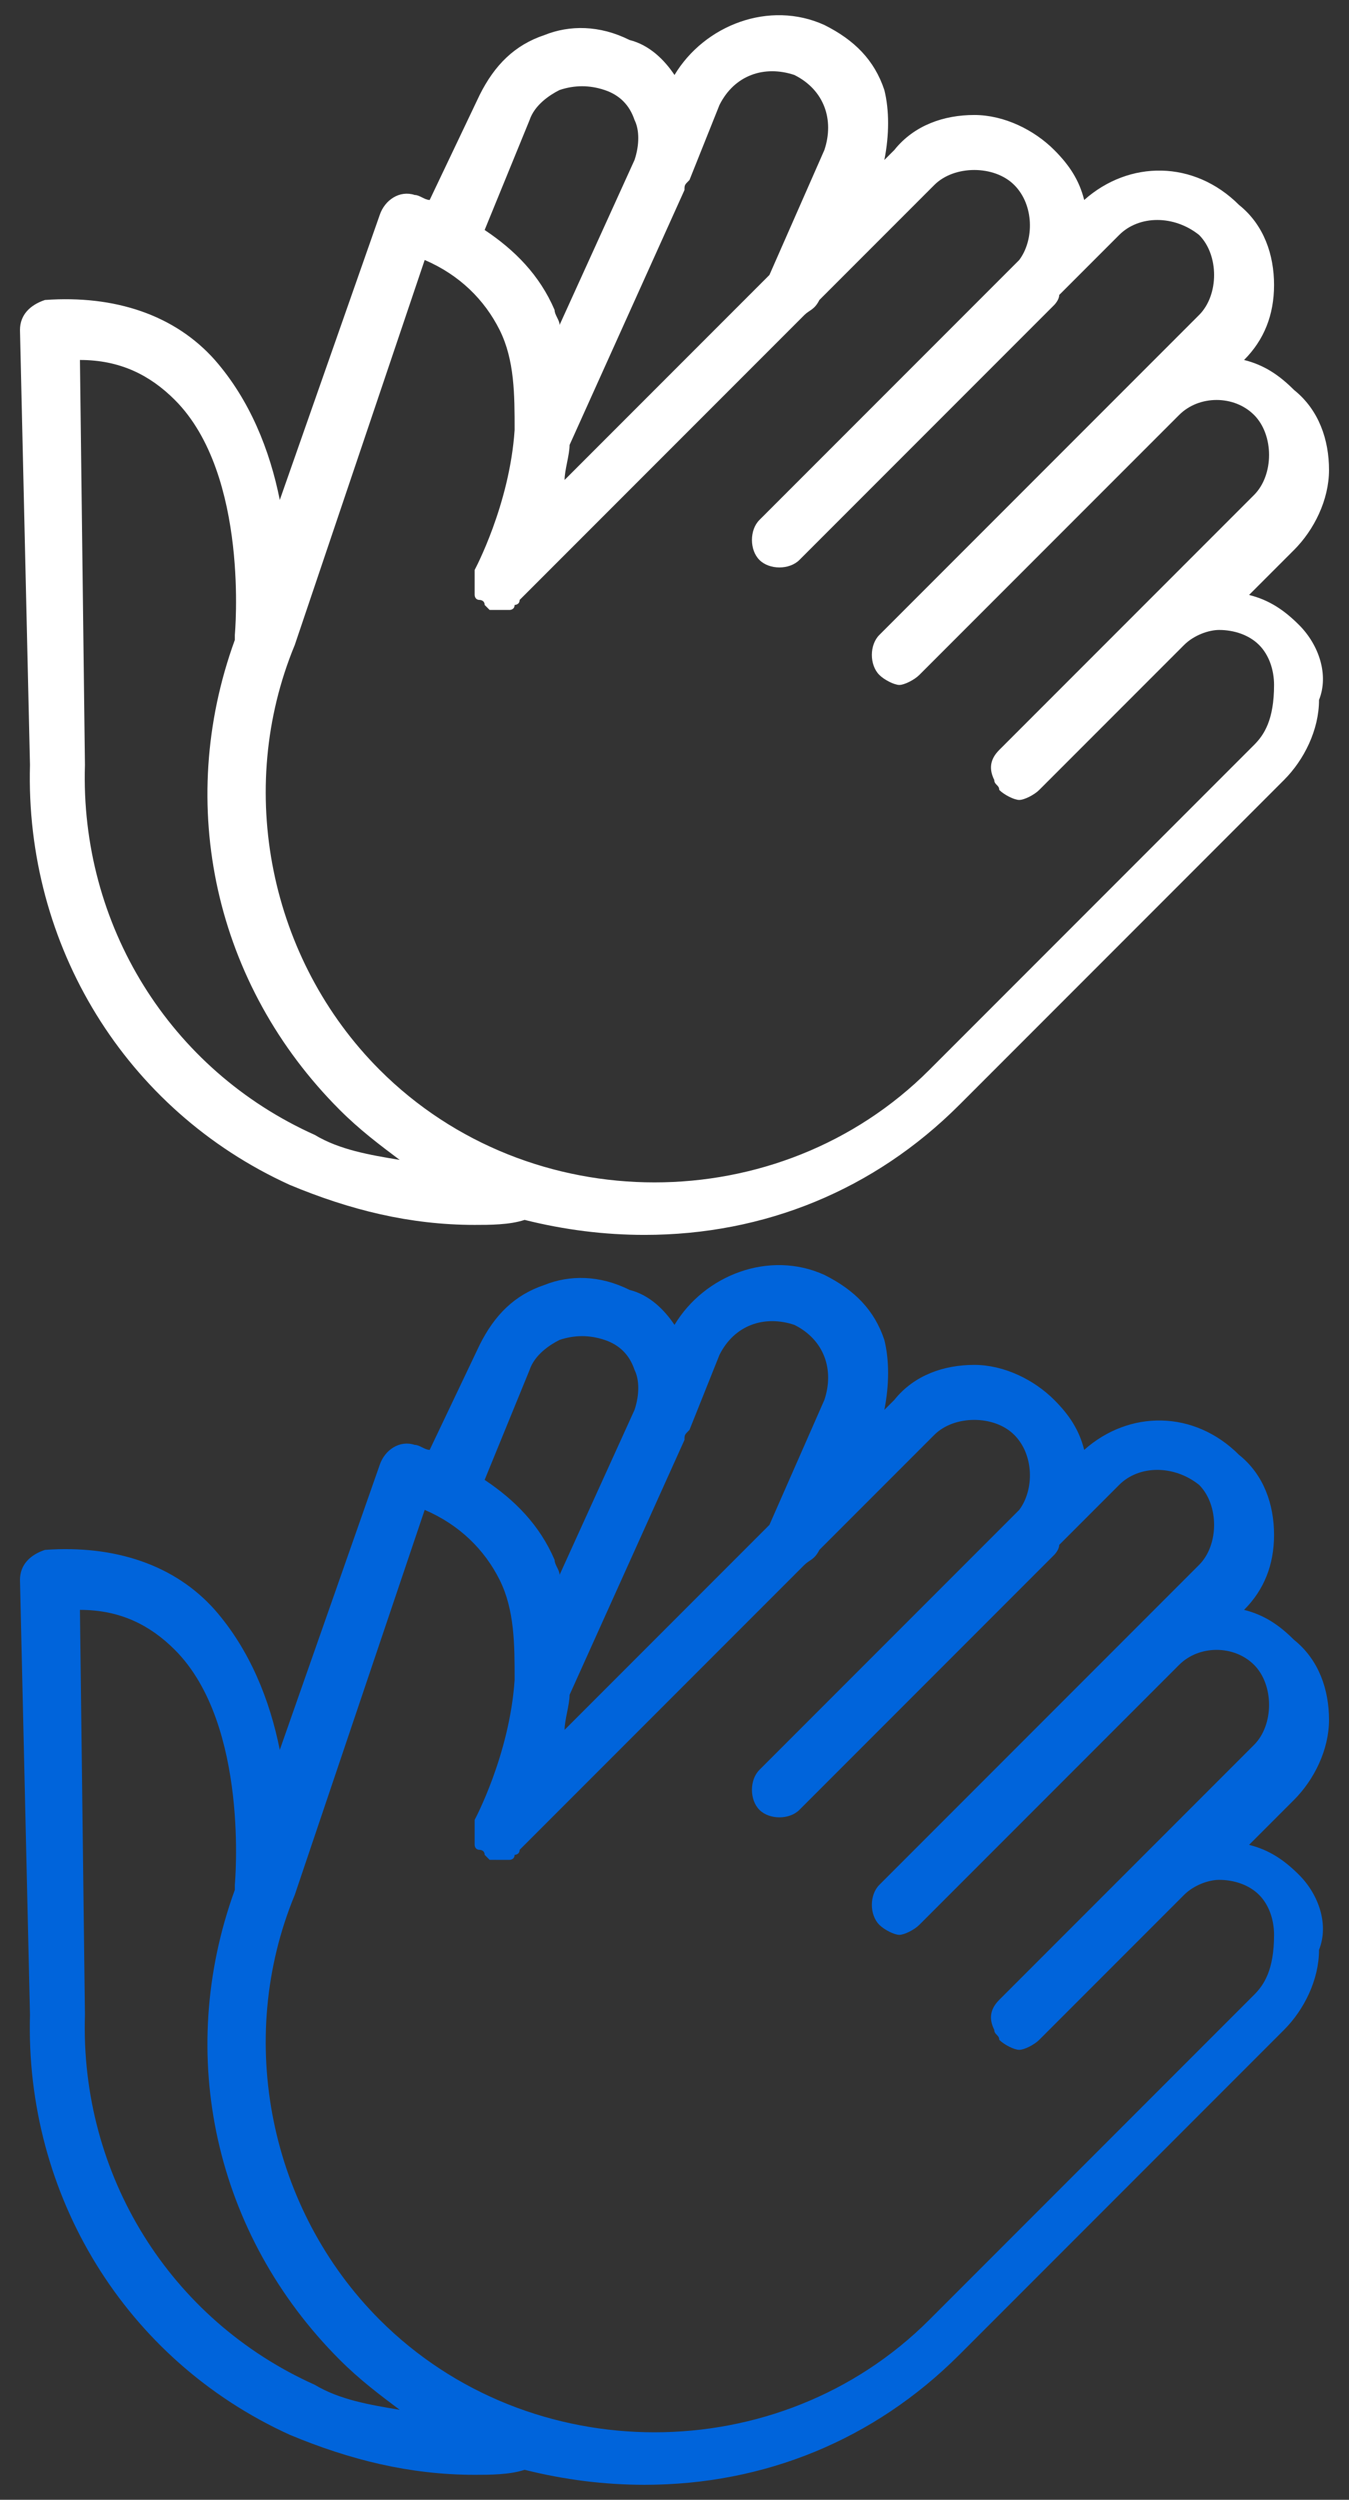 <?xml version="1.0" encoding="utf-8"?>
<!-- Generator: Adobe Illustrator 22.0.0, SVG Export Plug-In . SVG Version: 6.00 Build 0)  -->
<svg version="1.1" id="Layer_1" xmlns="http://www.w3.org/2000/svg" xmlns:xlink="http://www.w3.org/1999/xlink" x="0px" y="0px"
	 width="27px" height="50px" viewBox="0 0 27 50" style="enable-background:new 0 0 27 50;" xml:space="preserve">
<rect x="0" y="0" width="27" height="50" fill="#333333" stroke="none"/>
<style type="text/css">
	.st0{fill:#FFFFFF;}
	.st1{fill:#0064DB;}
</style>
<path class="st0" d="M26,12.5c-0.3-0.3-0.6-0.5-1-0.6l0.9-0.9c0.4-0.4,0.7-1,0.7-1.6s-0.2-1.2-0.7-1.6c-0.3-0.3-0.6-0.5-1-0.6
	c0.4-0.4,0.6-0.9,0.6-1.5s-0.2-1.2-0.7-1.6c-0.9-0.9-2.2-0.9-3.1-0.1c-0.1-0.4-0.3-0.7-0.6-1c-0.4-0.4-1-0.7-1.6-0.7
	S18.3,2.5,17.9,3l-0.2,0.2c0.1-0.5,0.1-1,0-1.4c-0.2-0.6-0.6-1-1.2-1.3c-1.1-0.5-2.4,0-3,1c-0.2-0.3-0.5-0.6-0.9-0.7
	c-0.6-0.3-1.2-0.3-1.7-0.1c-0.6,0.2-1,0.6-1.3,1.2L8.6,4C8.5,4,8.4,3.9,8.3,3.9C8,3.8,7.7,4,7.6,4.3l-2,5.7C5.4,9,5,8,4.3,7.2
	C3.5,6.3,2.3,5.9,0.9,6C0.6,6.1,0.4,6.3,0.4,6.6l0.2,8.7l0,0c-0.1,3.6,1.9,6.9,5.2,8.4c1.2,0.5,2.4,0.8,3.7,0.8c0.3,0,0.7,0,1-0.1
	c0.8,0.2,1.6,0.3,2.4,0.3c2.4,0,4.6-0.9,6.3-2.6l0,0l6.5-6.5c0.4-0.4,0.7-1,0.7-1.6C26.6,13.5,26.4,12.9,26,12.5z M14.4,2.1
	c0.3-0.6,0.9-0.8,1.5-0.6c0.6,0.3,0.8,0.9,0.6,1.5l-1.1,2.5l-4.1,4.1c0-0.2,0.1-0.5,0.1-0.7l2.3-5.1c0-0.1,0-0.1,0.1-0.2L14.4,2.1z
	 M10.6,2.4c0.1-0.3,0.4-0.5,0.6-0.6c0.3-0.1,0.6-0.1,0.9,0c0.3,0.1,0.5,0.3,0.6,0.6c0.1,0.2,0.1,0.5,0,0.8l-1.5,3.3
	c0-0.1-0.1-0.2-0.1-0.3C10.8,5.5,10.3,5,9.7,4.6L10.6,2.4z M6.3,22.7c-2.9-1.3-4.7-4.2-4.6-7.4l0,0l0,0L1.6,7.2C2.4,7.2,3,7.5,3.5,8
	c1.5,1.5,1.2,4.7,1.2,4.7v0.1c-1.2,3.3-0.4,6.9,2.1,9.4c0.4,0.4,0.8,0.7,1.2,1C7.4,23.1,6.8,23,6.3,22.7z M25.1,14.9l-6.5,6.5l0,0
	c-3,3-8,3-11,0c-2.2-2.2-2.9-5.6-1.7-8.5l0,0l0,0l2.6-7.7C9.2,5.5,9.7,6,10,6.6s0.3,1.3,0.3,2l0,0c-0.1,1.5-0.8,2.8-0.8,2.8l0,0v0.1
	v0.1v0.1v0.1v0.1c0,0,0,0.1,0.1,0.1l0,0c0,0,0.1,0,0.1,0.1c0,0,0,0,0.1,0.1l0,0h0.1H10l0,0h0.1h0.1c0,0,0.1,0,0.1-0.1
	c0,0,0.1,0,0.1-0.1l0,0l5.7-5.7c0.1-0.1,0.2-0.1,0.3-0.3l2.3-2.3c0.2-0.2,0.5-0.3,0.8-0.3s0.6,0.1,0.8,0.3c0.4,0.4,0.4,1.1,0.1,1.5
	l-5.2,5.2c-0.2,0.2-0.2,0.6,0,0.8l0,0l0,0c0.2,0.2,0.6,0.2,0.8,0l5.1-5.1c0,0,0.1-0.1,0.1-0.2l1.2-1.2c0.4-0.4,1.1-0.4,1.6,0
	c0.2,0.2,0.3,0.5,0.3,0.8S24.2,6.1,24,6.3l-1.2,1.2l-0.1,0.1l-5.1,5.1c-0.2,0.2-0.2,0.6,0,0.8l0,0l0,0c0.1,0.1,0.3,0.2,0.4,0.2
	s0.3-0.1,0.4-0.2l5.2-5.2c0.4-0.4,1.1-0.4,1.5,0c0.2,0.2,0.3,0.5,0.3,0.8s-0.1,0.6-0.3,0.8l-2.2,2.2l-0.1,0.1L20,15
	c-0.2,0.2-0.2,0.4-0.1,0.6c0,0.1,0.1,0.1,0.1,0.2c0.1,0.1,0.3,0.2,0.4,0.2s0.3-0.1,0.4-0.2l2.9-2.9c0.2-0.2,0.5-0.3,0.7-0.3
	c0.3,0,0.6,0.1,0.8,0.3c0.2,0.2,0.3,0.5,0.3,0.8C25.5,14.4,25.3,14.7,25.1,14.9z"/>
<path class="st1" d="M26,37.5c-0.3-0.3-0.6-0.5-1-0.6l0.9-0.9c0.4-0.4,0.7-1,0.7-1.6c0-0.6-0.2-1.2-0.7-1.6c-0.3-0.3-0.6-0.5-1-0.6
	c0.4-0.4,0.6-0.9,0.6-1.5c0-0.6-0.2-1.2-0.7-1.6c-0.9-0.9-2.2-0.9-3.1-0.1c-0.1-0.4-0.3-0.7-0.6-1c-0.4-0.4-1-0.7-1.6-0.7
	s-1.2,0.2-1.6,0.7l-0.2,0.2c0.1-0.5,0.1-1,0-1.4c-0.2-0.6-0.6-1-1.2-1.3c-1.1-0.5-2.4,0-3,1c-0.2-0.3-0.5-0.6-0.9-0.7
	c-0.6-0.3-1.2-0.3-1.7-0.1c-0.6,0.2-1,0.6-1.3,1.2l-1,2.1c-0.1,0-0.2-0.1-0.3-0.1C8,28.8,7.7,29,7.6,29.3l-2,5.7
	c-0.2-1-0.6-2-1.3-2.8c-0.8-0.9-2-1.3-3.4-1.2c-0.3,0.1-0.5,0.3-0.5,0.6l0.2,8.7l0,0c-0.1,3.6,1.9,6.9,5.2,8.4
	c1.2,0.5,2.4,0.8,3.7,0.8c0.3,0,0.7,0,1-0.1c0.8,0.2,1.6,0.3,2.4,0.3c2.4,0,4.6-0.9,6.3-2.6l0,0l6.5-6.5c0.4-0.4,0.7-1,0.7-1.6
	C26.6,38.5,26.4,37.9,26,37.5z M14.4,27.1c0.3-0.6,0.9-0.8,1.5-0.6c0.6,0.3,0.8,0.9,0.6,1.5l-1.1,2.5l-4.1,4.1
	c0-0.2,0.1-0.5,0.1-0.7l2.3-5.1c0-0.1,0-0.1,0.1-0.2L14.4,27.1z M10.6,27.4c0.1-0.3,0.4-0.5,0.6-0.6c0.3-0.1,0.6-0.1,0.9,0
	c0.3,0.1,0.5,0.3,0.6,0.6c0.1,0.2,0.1,0.5,0,0.8l-1.5,3.3c0-0.1-0.1-0.2-0.1-0.3c-0.3-0.7-0.8-1.2-1.4-1.6L10.6,27.4z M6.3,47.7
	c-2.9-1.3-4.7-4.2-4.6-7.4l0,0l0,0l-0.1-8.1c0.8,0,1.4,0.3,1.9,0.8c1.5,1.5,1.2,4.7,1.2,4.7v0.1c-1.2,3.3-0.4,6.9,2.1,9.4
	c0.4,0.4,0.8,0.7,1.2,1C7.4,48.1,6.8,48,6.3,47.7z M25.1,39.9l-6.5,6.5l0,0c-3,3-8,3-11,0c-2.2-2.2-2.9-5.6-1.7-8.5l0,0l0,0l2.6-7.7
	c0.7,0.3,1.2,0.8,1.5,1.4s0.3,1.3,0.3,2l0,0c-0.1,1.5-0.8,2.8-0.8,2.8l0,0v0.1v0.1v0.1v0.1v0.1c0,0,0,0.1,0.1,0.1l0,0
	c0,0,0.1,0,0.1,0.1c0,0,0,0,0.1,0.1l0,0h0.1H10l0,0h0.1h0.1c0,0,0.1,0,0.1-0.1c0,0,0.1,0,0.1-0.1l0,0l5.7-5.7
	c0.1-0.1,0.2-0.1,0.3-0.3l2.3-2.3c0.2-0.2,0.5-0.3,0.8-0.3s0.6,0.1,0.8,0.3c0.4,0.4,0.4,1.1,0.1,1.5l-5.2,5.2
	c-0.2,0.2-0.2,0.6,0,0.8l0,0l0,0c0.2,0.2,0.6,0.2,0.8,0l5.1-5.1c0,0,0.1-0.1,0.1-0.2l1.2-1.2c0.4-0.4,1.1-0.4,1.6,0
	c0.2,0.2,0.3,0.5,0.3,0.8c0,0.3-0.1,0.6-0.3,0.8l-1.2,1.2l-0.1,0.1l-5.1,5.1c-0.2,0.2-0.2,0.6,0,0.8l0,0l0,0
	c0.1,0.1,0.3,0.2,0.4,0.2s0.3-0.1,0.4-0.2l5.2-5.2c0.4-0.4,1.1-0.4,1.5,0c0.2,0.2,0.3,0.5,0.3,0.8c0,0.3-0.1,0.6-0.3,0.8l-2.2,2.2
	l-0.1,0.1L20,40c-0.2,0.2-0.2,0.4-0.1,0.6c0,0.1,0.1,0.1,0.1,0.2c0.1,0.1,0.3,0.2,0.4,0.2s0.3-0.1,0.4-0.2l2.9-2.9
	c0.2-0.2,0.5-0.3,0.7-0.3c0.3,0,0.6,0.1,0.8,0.3c0.2,0.2,0.3,0.5,0.3,0.8C25.5,39.4,25.3,39.7,25.1,39.9z"/>
</svg>
